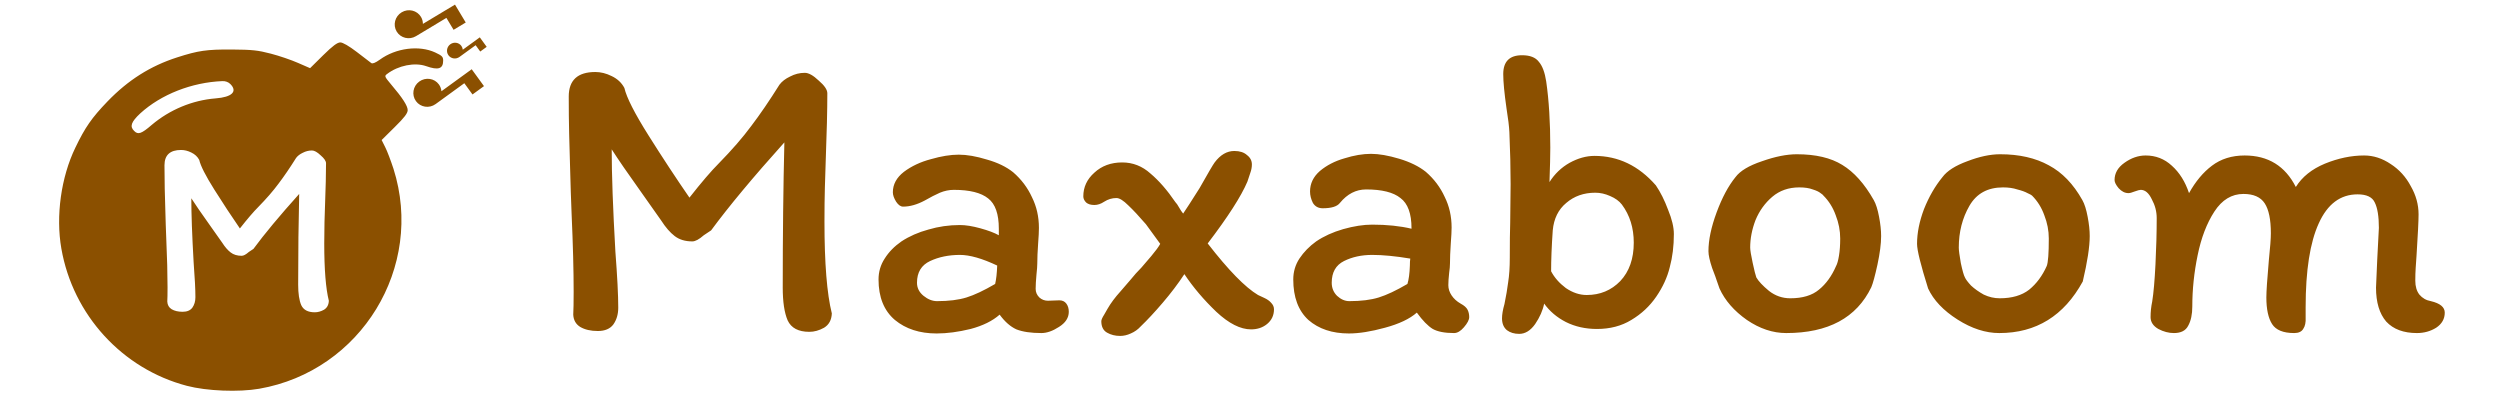 <svg xmlns="http://www.w3.org/2000/svg" width="576" height="91" fill="none" viewBox="0 0 576 91"><g clip-path="url(#clip0_227_1993)"><path fill="#8B5000" fill-rule="evenodd" d="M104.828 1.062L97.437 5.503C97.432 4.955 97.298 4.399 96.997 3.898C96.084 2.379 94.091 1.903 92.543 2.833C90.995 3.763 90.48 5.747 91.392 7.265C92.305 8.783 94.298 9.26 95.846 8.33L102.851 4.12L104.503 6.869L107.305 5.185L104.828 1.062ZM106.624 11.454L110.546 8.605L112.135 10.793L110.648 11.873L109.588 10.415L105.871 13.115C105.05 13.712 103.911 13.543 103.325 12.737C102.74 11.932 102.931 10.796 103.753 10.199C104.574 9.602 105.713 9.771 106.299 10.577C106.492 10.843 106.594 11.148 106.624 11.454ZM71.443 15.706L74.463 12.721C76.666 10.554 77.731 9.772 78.406 9.772C78.975 9.772 80.395 10.589 82.208 11.975C83.807 13.218 85.299 14.354 85.548 14.533C85.833 14.746 86.507 14.461 87.502 13.751C91.196 11.052 96.561 10.376 100.256 12.082C101.855 12.827 102.104 13.076 102.104 13.964C102.104 15.847 101.002 16.238 98.195 15.243C95.566 14.319 91.765 15.066 89.171 17.055C88.532 17.517 88.603 17.659 90.095 19.436C92.76 22.562 93.932 24.41 93.932 25.369C93.932 26.079 93.187 27.074 90.948 29.277L87.928 32.262L88.746 33.896C89.208 34.785 90.06 37.058 90.664 38.906C97.84 61.537 83.203 85.482 59.719 89.568C54.993 90.384 47.639 90.1 43.056 88.893C28.169 84.986 16.801 72.55 14.136 57.273C12.822 49.776 14.065 40.823 17.369 34.003C19.607 29.349 21.134 27.146 24.758 23.38C29.52 18.442 34.635 15.209 40.817 13.219C45.685 11.656 47.603 11.372 53.43 11.407C58.155 11.443 59.435 11.585 62.419 12.366C64.337 12.863 67.144 13.822 68.672 14.498L71.443 15.706ZM49.664 22.669C53.466 22.385 54.78 21.07 53.075 19.365C52.613 18.903 51.939 18.654 51.227 18.69C44.193 18.974 37.123 21.745 32.327 26.115C30.23 28.07 29.839 29.135 30.905 30.165C31.794 31.09 32.575 30.84 34.956 28.78C39.113 25.263 44.334 23.095 49.664 22.669ZM73.881 35.79C73.096 35.044 72.428 34.671 71.879 34.671C71.133 34.671 70.426 34.848 69.758 35.201C69.091 35.515 68.58 35.908 68.227 36.379C66.774 38.695 65.42 40.678 64.163 42.327C62.946 43.977 61.395 45.763 59.51 47.687C58.411 48.786 56.998 50.435 55.27 52.634C53.346 49.846 51.383 46.862 49.38 43.682C47.378 40.502 46.219 38.224 45.905 36.85C45.513 36.104 44.904 35.535 44.08 35.142C43.294 34.749 42.509 34.553 41.724 34.553C39.172 34.553 37.895 35.731 37.895 38.087C37.895 40.011 37.915 41.797 37.954 43.446C37.994 45.056 38.033 46.47 38.072 47.687L38.19 51.81L38.308 54.99C38.504 59.388 38.602 63.118 38.602 66.18C38.602 67.712 38.583 68.811 38.543 69.479C38.583 70.264 38.916 70.853 39.545 71.245C40.212 71.638 41.056 71.834 42.077 71.834C43.098 71.834 43.844 71.52 44.315 70.892C44.786 70.225 45.022 69.42 45.022 68.477C45.022 66.671 44.885 63.982 44.61 60.408C44.256 54.205 44.08 49.297 44.08 45.684C44.983 47.098 46.416 49.179 48.379 51.928L51.206 55.932C51.834 56.914 52.482 57.66 53.15 58.17C53.817 58.681 54.661 58.936 55.682 58.936C56.114 58.936 56.664 58.642 57.331 58.053L58.391 57.346C60.904 53.93 64.418 49.709 68.934 44.683C68.777 51.044 68.698 58.013 68.698 65.591C68.698 67.633 68.934 69.204 69.405 70.303C69.915 71.403 70.956 71.952 72.526 71.952C73.233 71.952 73.94 71.756 74.647 71.363C75.353 70.931 75.727 70.244 75.766 69.302C75.059 66.475 74.706 62.077 74.706 56.109C74.706 54.224 74.725 52.575 74.764 51.162C74.804 49.709 74.843 48.472 74.882 47.451C75.039 43.289 75.118 40.011 75.118 37.616C75.118 37.105 74.706 36.497 73.881 35.79ZM108.682 15.953L101.706 21.021C101.653 20.475 101.472 19.933 101.128 19.46C100.087 18.027 98.06 17.726 96.598 18.788C95.137 19.849 94.797 21.87 95.838 23.303C96.879 24.736 98.906 25.037 100.368 23.975L106.979 19.172L108.864 21.765L111.509 19.844L108.682 15.953ZM347.855 59.391C347.855 55.871 347.887 53.2 347.949 51.377L348.044 42.422C348.044 38.776 347.949 34.786 347.761 30.449C347.698 29.129 347.478 27.307 347.101 24.981C346.598 21.462 346.347 18.822 346.347 17.063C346.347 14.172 347.792 12.726 350.683 12.726C352.506 12.726 353.794 13.229 354.548 14.234C355.365 15.177 355.931 16.686 356.245 18.759C356.874 23.096 357.188 28.187 357.188 34.032C357.188 35.791 357.125 38.431 357 41.95C358.194 40.065 359.733 38.588 361.619 37.52C363.567 36.451 365.484 35.917 367.369 35.917C372.837 35.917 377.551 38.179 381.51 42.705C382.579 44.276 383.521 46.161 384.338 48.361C385.218 50.498 385.658 52.352 385.658 53.923C385.658 56.688 385.344 59.233 384.715 61.559C384.15 63.884 383.113 66.147 381.604 68.346C380.096 70.546 378.179 72.337 375.854 73.72C373.591 75.103 370.952 75.794 367.935 75.794C365.295 75.794 362.907 75.26 360.77 74.191C358.696 73.123 357.031 71.709 355.774 69.949C355.46 71.52 354.768 73.091 353.7 74.663C352.632 76.171 351.406 76.925 350.023 76.925C348.892 76.925 347.949 76.642 347.195 76.077C346.441 75.448 346.064 74.537 346.064 73.343C346.064 72.463 346.253 71.363 346.63 70.043C347.007 68.221 347.29 66.555 347.478 65.047C347.729 63.476 347.855 61.59 347.855 59.391ZM365.578 67.969C368.658 67.969 371.235 66.901 373.309 64.764C375.383 62.564 376.419 59.611 376.419 55.903C376.419 52.509 375.508 49.586 373.686 47.135C373.057 46.318 372.146 45.658 370.952 45.156C369.821 44.653 368.689 44.401 367.558 44.401C364.918 44.401 362.687 45.187 360.865 46.758C359.042 48.267 358.005 50.372 357.754 53.074C357.502 56.719 357.377 59.862 357.377 62.502C358.131 63.947 359.262 65.235 360.77 66.367C362.342 67.435 363.944 67.969 365.578 67.969ZM188.638 18.571C187.381 17.377 186.312 16.78 185.432 16.78C184.238 16.78 183.107 17.063 182.039 17.628C180.97 18.131 180.153 18.759 179.588 19.514C177.262 23.222 175.094 26.395 173.083 29.035C171.135 31.675 168.652 34.534 165.635 37.614C163.876 39.373 161.613 42.013 158.848 45.533C155.768 41.07 152.626 36.294 149.421 31.203C146.215 26.113 144.361 22.468 143.859 20.268C143.23 19.074 142.256 18.162 140.936 17.534C139.679 16.905 138.422 16.591 137.165 16.591C133.08 16.591 131.038 18.477 131.038 22.247C131.038 25.327 131.069 28.187 131.132 30.826C131.195 33.403 131.258 35.666 131.32 37.614L131.509 44.213L131.698 49.303C132.012 56.343 132.169 62.313 132.169 67.215C132.169 69.666 132.137 71.426 132.075 72.494C132.137 73.751 132.672 74.694 133.677 75.323C134.746 75.951 136.097 76.265 137.731 76.265C139.365 76.265 140.559 75.762 141.313 74.757C142.067 73.688 142.445 72.4 142.445 70.892C142.445 68.001 142.225 63.696 141.785 57.977C141.219 48.047 140.936 40.191 140.936 34.409C142.382 36.671 144.676 40.002 147.818 44.401L152.343 50.812C153.349 52.383 154.386 53.577 155.454 54.394C156.522 55.211 157.874 55.62 159.508 55.62C160.199 55.62 161.079 55.148 162.147 54.206L163.844 53.074C167.866 47.607 173.491 40.85 180.719 32.806C180.467 42.987 180.342 54.143 180.342 66.272C180.342 69.54 180.719 72.054 181.473 73.814C182.29 75.574 183.956 76.454 186.469 76.454C187.601 76.454 188.732 76.139 189.863 75.511C190.994 74.82 191.592 73.72 191.654 72.212C190.523 67.686 189.957 60.648 189.957 51.095C189.957 48.078 189.989 45.438 190.052 43.176C190.115 40.85 190.177 38.871 190.24 37.237C190.492 30.575 190.617 25.327 190.617 21.493C190.617 20.676 189.957 19.702 188.638 18.571ZM243.988 75.323C245.496 74.38 246.25 73.217 246.25 71.834C246.25 71.08 246.062 70.452 245.685 69.949C245.307 69.446 244.773 69.195 244.082 69.195L241.442 69.289C240.688 69.289 240.028 69.038 239.463 68.535C238.897 67.969 238.614 67.309 238.614 66.555C238.614 65.738 238.677 64.638 238.803 63.256C238.928 62.124 238.991 61.276 238.991 60.71C238.991 59.453 239.054 57.945 239.18 56.185C239.306 54.551 239.368 53.326 239.368 52.509C239.368 49.932 238.834 47.575 237.766 45.438C236.76 43.239 235.315 41.322 233.429 39.688C231.858 38.431 229.847 37.457 227.396 36.765C224.945 36.011 222.777 35.634 220.891 35.634C219.006 35.634 216.869 35.98 214.481 36.671C212.092 37.3 210.018 38.274 208.259 39.593C206.562 40.913 205.713 42.484 205.713 44.307C205.713 44.936 205.965 45.658 206.468 46.475C206.97 47.23 207.505 47.607 208.07 47.607C209.641 47.607 211.307 47.135 213.067 46.193C214.386 45.438 215.549 44.841 216.555 44.401C217.623 43.961 218.691 43.742 219.76 43.742C223.405 43.742 226.045 44.401 227.679 45.721C229.313 46.978 230.13 49.303 230.13 52.697V54.206C229.124 53.64 227.71 53.106 225.887 52.603C224.065 52.1 222.494 51.849 221.174 51.849C218.66 51.849 216.24 52.194 213.915 52.886C211.59 53.514 209.516 54.426 207.693 55.62C206.059 56.751 204.771 58.071 203.828 59.579C202.885 61.025 202.414 62.627 202.414 64.387C202.414 68.472 203.671 71.583 206.185 73.72C208.699 75.794 211.904 76.831 215.8 76.831C218.189 76.831 220.797 76.485 223.625 75.794C226.453 75.04 228.684 73.94 230.318 72.494C231.512 74.128 232.801 75.26 234.183 75.888C235.629 76.454 237.546 76.737 239.934 76.737C241.191 76.737 242.542 76.265 243.988 75.323ZM222.682 68.535C220.86 69.101 218.597 69.383 215.895 69.383C214.826 69.383 213.789 68.975 212.784 68.158C211.778 67.341 211.275 66.335 211.275 65.141C211.275 62.753 212.281 61.087 214.292 60.145C216.303 59.202 218.597 58.731 221.174 58.731C223.436 58.731 226.296 59.548 229.753 61.182C229.69 62.941 229.533 64.356 229.281 65.424C226.705 66.932 224.505 67.969 222.682 68.535ZM284.382 34.786C285.639 34.786 286.613 35.1 287.304 35.728C288.058 36.294 288.435 37.017 288.435 37.897C288.435 38.525 288.31 39.185 288.058 39.876C287.87 40.505 287.65 41.165 287.398 41.856C285.953 45.25 282.905 49.995 278.254 56.091C283.03 62.25 286.896 66.21 289.849 67.969C290.101 68.095 290.572 68.315 291.263 68.629C291.955 68.943 292.489 69.32 292.866 69.76C293.306 70.2 293.526 70.703 293.526 71.269C293.526 72.651 292.992 73.783 291.923 74.663C290.918 75.48 289.692 75.888 288.247 75.888C285.796 75.888 283.125 74.537 280.234 71.834C277.343 69.069 274.892 66.178 272.88 63.161C271.435 65.361 269.77 67.561 267.884 69.76C266.061 71.897 264.365 73.72 262.793 75.228C262.165 75.919 261.411 76.454 260.531 76.831C259.714 77.208 258.897 77.397 258.08 77.397C256.949 77.397 255.943 77.145 255.063 76.642C254.183 76.139 253.743 75.26 253.743 74.003C253.743 73.688 253.963 73.186 254.403 72.494C254.843 71.74 255.095 71.3 255.157 71.174C255.912 69.855 256.917 68.504 258.174 67.121C259.431 65.675 260.217 64.764 260.531 64.387C261.285 63.444 262.102 62.533 262.982 61.653C263.485 61.087 264.239 60.208 265.244 59.014C266.25 57.819 266.941 56.877 267.318 56.185L264.019 51.66C262.448 49.838 261.096 48.392 259.965 47.324C258.834 46.193 257.923 45.627 257.231 45.627C256.226 45.627 255.283 45.91 254.403 46.475C253.649 46.978 252.895 47.23 252.141 47.23C251.324 47.23 250.695 47.041 250.255 46.664C249.815 46.224 249.595 45.753 249.595 45.25C249.595 43.113 250.444 41.29 252.141 39.782C253.838 38.211 255.974 37.425 258.551 37.425C261.002 37.425 263.17 38.274 265.056 39.971C267.004 41.605 268.921 43.804 270.806 46.57C271.058 46.821 271.341 47.23 271.655 47.795C271.969 48.361 272.283 48.832 272.598 49.209C273.289 48.204 274.546 46.255 276.369 43.364C278.317 39.908 279.479 37.928 279.857 37.425C281.176 35.666 282.685 34.786 284.382 34.786ZM330.114 75.794C331.246 76.422 332.88 76.737 335.017 76.737C335.771 76.737 336.525 76.297 337.279 75.417C338.096 74.474 338.505 73.688 338.505 73.06C338.505 72.431 338.379 71.866 338.128 71.363C337.876 70.86 337.342 70.389 336.525 69.949C335.645 69.446 334.954 68.818 334.451 68.064C333.948 67.309 333.697 66.524 333.697 65.707C333.697 64.953 333.76 64.01 333.885 62.879C334.011 61.999 334.074 61.276 334.074 60.71C334.074 59.516 334.137 57.977 334.262 56.091C334.388 54.457 334.451 53.231 334.451 52.414C334.451 49.838 333.917 47.481 332.848 45.344C331.843 43.144 330.397 41.228 328.512 39.593C326.941 38.337 324.898 37.331 322.384 36.577C319.87 35.823 317.702 35.446 315.879 35.446C313.994 35.446 311.951 35.791 309.752 36.483C307.552 37.111 305.667 38.085 304.095 39.405C302.587 40.725 301.833 42.296 301.833 44.119C301.833 44.998 302.053 45.878 302.493 46.758C302.996 47.575 303.75 47.984 304.755 47.984C306.766 47.984 308.086 47.575 308.715 46.758C310.412 44.684 312.423 43.647 314.748 43.647C318.393 43.647 321.033 44.307 322.667 45.627C324.364 46.884 325.212 49.209 325.212 52.603V52.697C322.573 52.069 319.556 51.755 316.162 51.755C314.151 51.755 311.92 52.1 309.469 52.792C307.081 53.483 305.007 54.426 303.247 55.62C301.676 56.751 300.387 58.071 299.382 59.579C298.439 61.025 297.968 62.627 297.968 64.387C297.968 68.472 299.13 71.583 301.456 73.72C303.844 75.794 306.955 76.831 310.789 76.831C313.114 76.831 315.879 76.391 319.085 75.511C322.353 74.631 324.804 73.469 326.438 72.023C327.758 73.846 328.983 75.103 330.114 75.794ZM309.657 60.145C311.543 59.202 313.711 58.731 316.162 58.731C318.613 58.731 321.536 59.014 324.929 59.579C324.867 59.956 324.835 60.49 324.835 61.182C324.772 63.004 324.584 64.418 324.27 65.424C321.693 66.932 319.493 67.969 317.671 68.535C315.848 69.101 313.585 69.383 310.883 69.383C309.877 69.383 308.935 68.975 308.055 68.158C307.238 67.341 306.829 66.335 306.829 65.141C306.829 62.753 307.772 61.087 309.657 60.145ZM432.938 49.963C432.624 48.267 432.216 46.978 431.713 46.098C429.576 42.327 427.156 39.625 424.454 37.991C421.814 36.357 418.326 35.54 413.99 35.54C411.664 35.54 408.993 36.074 405.977 37.142C402.96 38.148 400.917 39.374 399.849 40.819C398.215 42.83 396.769 45.533 395.512 48.926C394.255 52.32 393.627 55.306 393.627 57.882C393.627 58.762 393.91 60.05 394.475 61.747C395.104 63.381 395.45 64.324 395.512 64.576L396.172 66.461C397.429 69.226 399.535 71.646 402.489 73.72C405.442 75.731 408.459 76.737 411.539 76.737C421.217 76.737 427.753 73.217 431.147 66.178C431.524 65.298 431.996 63.57 432.561 60.993C433.127 58.354 433.41 56.154 433.41 54.394C433.41 53.074 433.253 51.597 432.938 49.963ZM423.7 58.919C423.511 60.05 423.291 60.836 423.04 61.276C422.034 63.601 420.714 65.424 419.08 66.744C417.509 68.064 415.309 68.724 412.481 68.724C410.659 68.724 409.025 68.158 407.579 67.027C406.134 65.832 405.16 64.796 404.657 63.916C404.468 63.413 404.185 62.282 403.808 60.522C403.431 58.762 403.243 57.599 403.243 57.034C403.243 54.96 403.651 52.854 404.468 50.718C405.348 48.581 406.637 46.79 408.333 45.344C410.03 43.899 412.104 43.176 414.555 43.176C415.812 43.176 416.849 43.333 417.666 43.647C418.483 43.899 419.08 44.181 419.457 44.496C419.835 44.747 420.055 44.936 420.117 45.061C421.374 46.318 422.317 47.827 422.946 49.586C423.637 51.346 423.983 53.137 423.983 54.96C423.983 56.468 423.888 57.788 423.7 58.919ZM479.774 46.098C480.276 46.978 480.685 48.267 480.999 49.963C481.313 51.597 481.471 53.074 481.471 54.394C481.471 56.845 480.936 60.333 479.868 64.858C475.531 72.777 469.121 76.737 460.637 76.737C457.494 76.737 454.289 75.7 451.021 73.626C447.753 71.552 445.49 69.163 444.233 66.461C442.536 61.056 441.688 57.631 441.688 56.185C441.688 53.671 442.222 51 443.291 48.172C444.422 45.344 445.836 42.893 447.533 40.819C448.601 39.374 450.518 38.148 453.283 37.142C456.049 36.074 458.563 35.54 460.825 35.54C465.224 35.54 468.964 36.388 472.043 38.085C475.123 39.719 477.7 42.39 479.774 46.098ZM471.572 61.276C471.886 60.459 472.043 58.354 472.043 54.96C472.043 53.137 471.698 51.346 471.006 49.586C470.378 47.827 469.435 46.318 468.178 45.061C468.053 44.936 467.707 44.747 467.141 44.496C466.576 44.181 465.79 43.899 464.784 43.647C463.842 43.333 462.742 43.176 461.485 43.176C457.965 43.176 455.389 44.59 453.755 47.418C452.121 50.246 451.304 53.452 451.304 57.034C451.304 57.662 451.461 58.856 451.775 60.616C452.152 62.376 452.466 63.476 452.718 63.916C452.906 64.356 453.378 64.984 454.132 65.801C454.949 66.555 455.923 67.246 457.054 67.875C458.248 68.441 459.474 68.724 460.731 68.724C463.559 68.724 465.821 68.064 467.518 66.744C469.215 65.361 470.566 63.538 471.572 61.276ZM548.094 52.509L547.717 59.768L547.434 66.272C547.434 69.666 548.22 72.274 549.791 74.097C551.425 75.857 553.782 76.737 556.861 76.737C558.495 76.737 559.972 76.328 561.292 75.511C562.612 74.631 563.272 73.469 563.272 72.023C563.272 70.766 562.203 69.886 560.067 69.383C558.998 69.195 558.118 68.692 557.427 67.875C556.799 67.058 556.484 65.99 556.484 64.67C556.484 63.601 556.516 62.596 556.579 61.653C556.641 60.648 556.704 59.736 556.767 58.919C557.081 54.017 557.238 50.843 557.238 49.398C557.238 47.135 556.641 44.967 555.447 42.893C554.316 40.756 552.776 39.059 550.828 37.802C548.88 36.483 546.837 35.823 544.7 35.823C541.747 35.823 538.73 36.451 535.65 37.708C532.634 38.965 530.402 40.756 528.957 43.082C526.506 38.242 522.578 35.823 517.173 35.823C514.219 35.823 511.705 36.608 509.631 38.179C507.62 39.688 505.86 41.793 504.352 44.496C503.472 41.856 502.152 39.751 500.393 38.179C498.696 36.608 496.685 35.823 494.359 35.823C492.662 35.823 491.028 36.388 489.457 37.52C487.949 38.588 487.195 39.908 487.195 41.479C487.195 41.982 487.509 42.61 488.137 43.364C488.829 44.119 489.583 44.496 490.4 44.496C490.714 44.496 491.185 44.37 491.814 44.119C492.505 43.867 492.977 43.742 493.228 43.742C494.234 43.742 495.082 44.464 495.773 45.91C496.528 47.292 496.905 48.738 496.905 50.246C496.905 53.577 496.81 57.128 496.622 60.899C496.433 64.67 496.182 67.529 495.868 69.478C495.616 70.672 495.491 71.866 495.491 73.06C495.491 74.191 496.088 75.103 497.282 75.794C498.476 76.422 499.67 76.737 500.864 76.737C502.498 76.737 503.598 76.171 504.164 75.04C504.792 73.908 505.106 72.431 505.106 70.609C505.106 66.712 505.515 62.784 506.332 58.825C507.149 54.803 508.437 51.44 510.197 48.738C511.957 46.035 514.188 44.684 516.89 44.684C519.216 44.684 520.85 45.407 521.792 46.852C522.735 48.298 523.206 50.592 523.206 53.734C523.206 54.928 523.049 57.034 522.735 60.05C522.358 64.324 522.169 67.152 522.169 68.535C522.169 71.237 522.609 73.28 523.489 74.663C524.369 76.045 526.066 76.737 528.58 76.737C529.585 76.737 530.277 76.422 530.654 75.794C531.094 75.165 531.282 74.285 531.22 73.154V70.797C531.22 62.313 532.225 55.871 534.236 51.472C536.247 47.01 539.233 44.779 543.192 44.779C545.266 44.779 546.586 45.407 547.151 46.664C547.78 47.921 548.094 49.869 548.094 52.509Z" clip-rule="evenodd"/></g><defs><clipPath id="clip0_227_1993"><rect width="576" height="90.501" fill="#fff"/></clipPath></defs></svg>